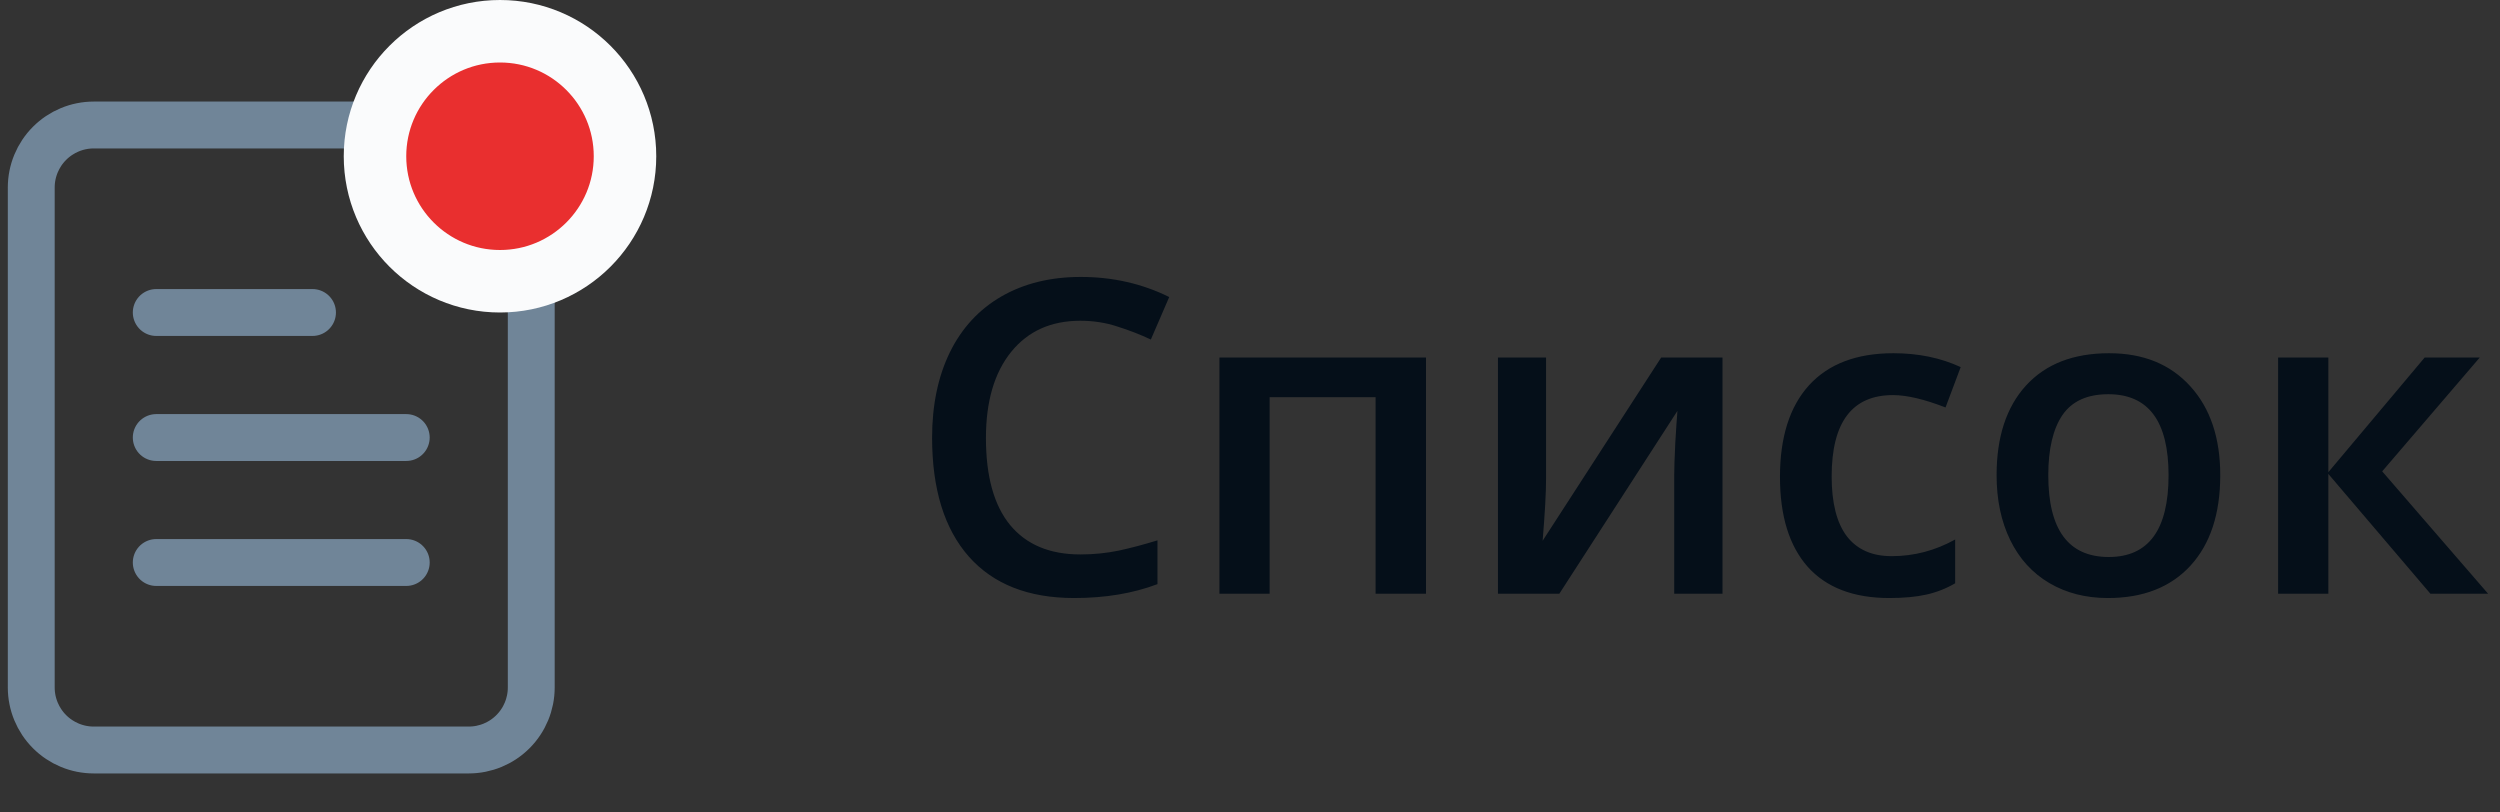 <svg width="80" height="26" viewBox="0 0 80 26" fill="none" xmlns="http://www.w3.org/2000/svg">
<rect x="0" y="0" width="80" height="26" fill="#333333" stroke="none"/>
<path d="M15 4H3C2.47 4 1.961 4.211 1.586 4.586C1.211 4.961 1 5.47 1 6V22C1 22.53 1.211 23.039 1.586 23.414C1.961 23.789 2.47 24 3 24H15C15.53 24 16.039 23.789 16.414 23.414C16.789 23.039 17 22.53 17 22L17 6C17 4.895 16.105 4 15 4V4Z" stroke="#708598" stroke-width="1.5" stroke-linecap="round" stroke-linejoin="round"/>
<path d="M13 14.001H5" stroke="#708598" stroke-width="1.5" stroke-linecap="round" stroke-linejoin="round"/>
<path d="M13 18H5" stroke="#708598" stroke-width="1.5" stroke-linecap="round" stroke-linejoin="round"/>
<path d="M10 10H7.5H5" stroke="#708598" stroke-width="1.5" stroke-linecap="round" stroke-linejoin="round"/>
<circle cx="16" cy="5" r="4" fill="#E92F2F" stroke="#FAFBFC" stroke-width="2"/>
<path d="M34.571 10.264C33.633 10.264 32.894 10.596 32.356 11.262C31.819 11.927 31.55 12.845 31.55 14.017C31.55 15.242 31.807 16.17 32.322 16.799C32.842 17.428 33.592 17.742 34.571 17.742C34.995 17.742 35.405 17.701 35.802 17.619C36.198 17.533 36.611 17.423 37.039 17.291V18.692C36.255 18.989 35.367 19.137 34.373 19.137C32.91 19.137 31.787 18.695 31.003 17.811C30.219 16.922 29.827 15.653 29.827 14.003C29.827 12.964 30.016 12.055 30.395 11.275C30.777 10.496 31.329 9.899 32.049 9.484C32.769 9.07 33.614 8.862 34.585 8.862C35.606 8.862 36.549 9.076 37.415 9.505L36.827 10.865C36.49 10.706 36.132 10.567 35.754 10.448C35.38 10.325 34.986 10.264 34.571 10.264ZM45.632 11.44V19H44.019V12.711H40.628V19H39.022V11.44H45.632ZM49.474 11.44V15.315C49.474 15.767 49.437 16.43 49.364 17.305L53.158 11.44H55.12V19H53.575V15.192C53.575 14.983 53.587 14.643 53.609 14.174C53.637 13.704 53.66 13.363 53.678 13.148L49.898 19H47.935V11.44H49.474ZM60.459 19.137C59.315 19.137 58.445 18.804 57.848 18.139C57.255 17.469 56.959 16.509 56.959 15.261C56.959 13.989 57.269 13.012 57.889 12.328C58.513 11.645 59.413 11.303 60.589 11.303C61.386 11.303 62.104 11.451 62.742 11.747L62.257 13.039C61.578 12.775 61.017 12.643 60.575 12.643C59.267 12.643 58.613 13.511 58.613 15.247C58.613 16.095 58.775 16.733 59.099 17.161C59.427 17.585 59.905 17.797 60.534 17.797C61.25 17.797 61.926 17.619 62.565 17.264V18.665C62.277 18.834 61.97 18.954 61.642 19.027C61.318 19.1 60.924 19.137 60.459 19.137ZM71.048 15.206C71.048 16.441 70.731 17.405 70.098 18.098C69.464 18.79 68.582 19.137 67.452 19.137C66.746 19.137 66.121 18.977 65.579 18.658C65.037 18.339 64.62 17.881 64.328 17.284C64.037 16.687 63.891 15.995 63.891 15.206C63.891 13.98 64.205 13.023 64.834 12.335C65.463 11.647 66.349 11.303 67.493 11.303C68.587 11.303 69.453 11.656 70.091 12.362C70.729 13.064 71.048 14.012 71.048 15.206ZM65.545 15.206C65.545 16.951 66.19 17.824 67.48 17.824C68.755 17.824 69.394 16.951 69.394 15.206C69.394 13.479 68.751 12.615 67.466 12.615C66.791 12.615 66.301 12.838 65.996 13.285C65.695 13.732 65.545 14.372 65.545 15.206ZM77.59 11.44H79.353L76.23 15.083L79.62 19H77.774L74.507 15.165V19H72.9V11.44H74.507V15.11L77.59 11.44Z" fill="#050F19"/>
</svg>
